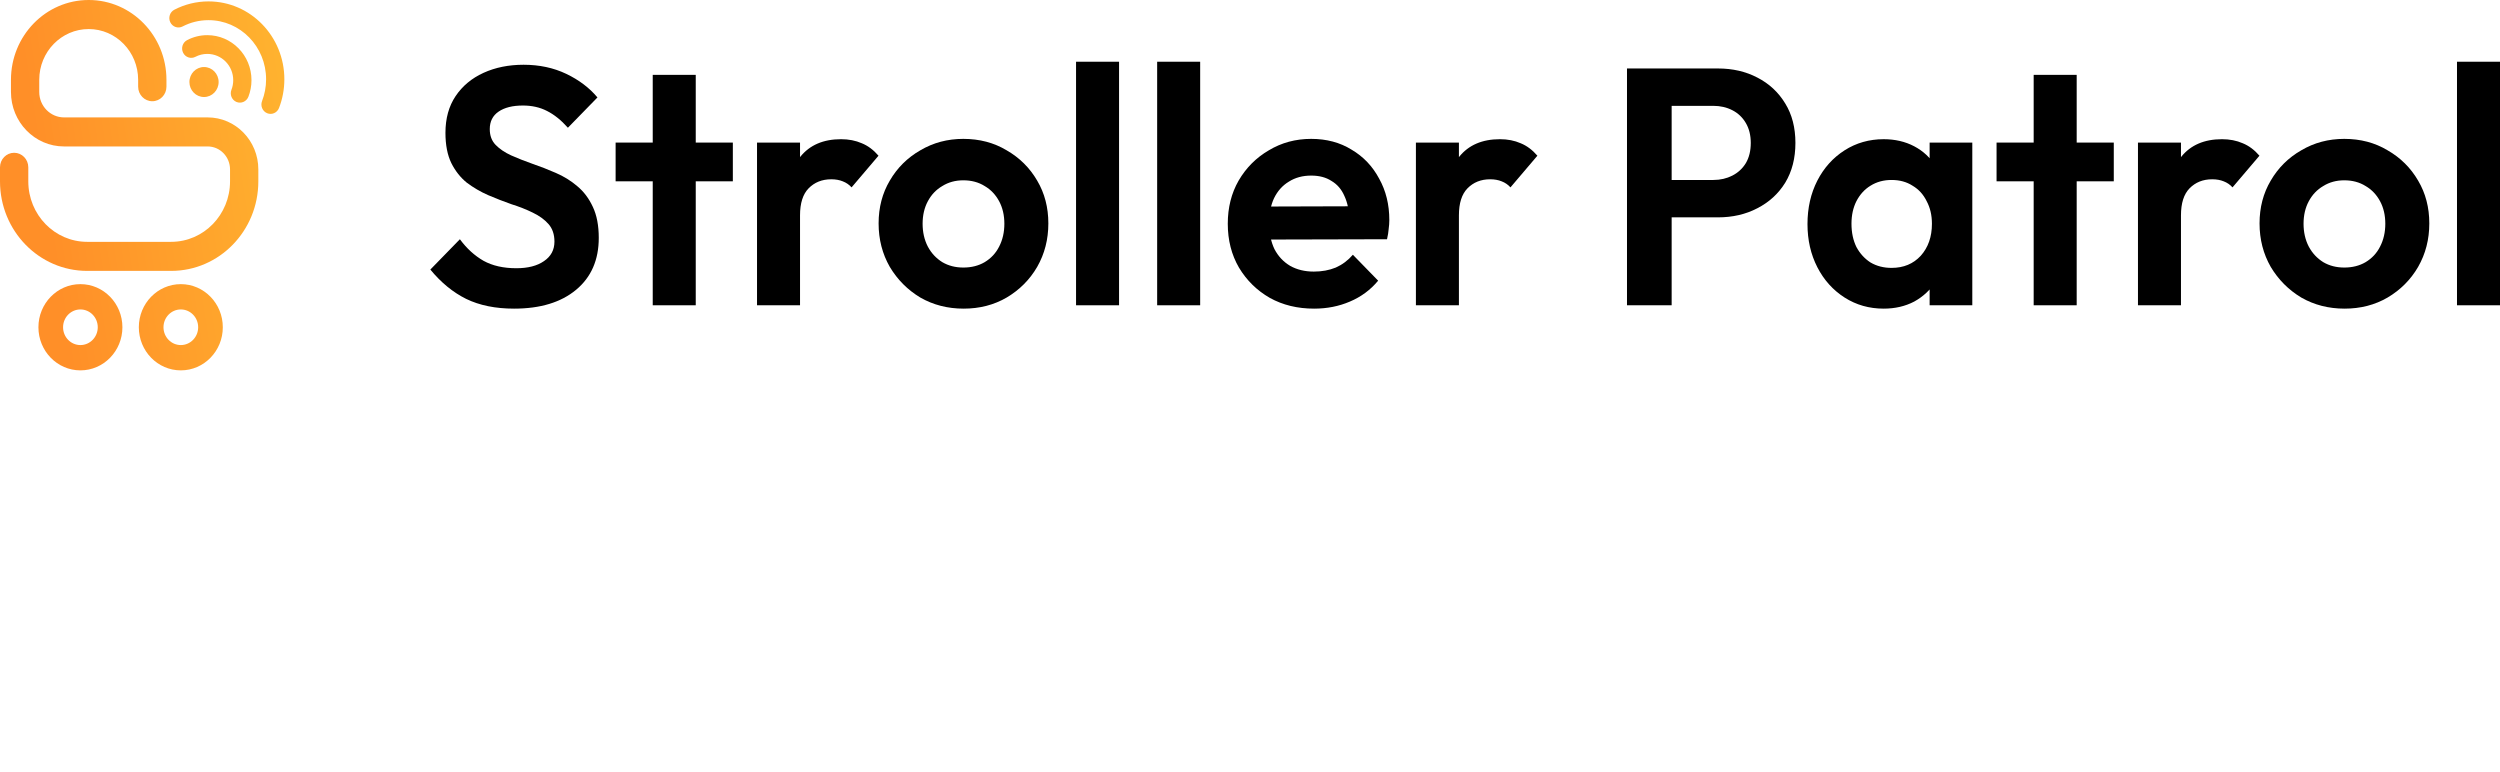 <?xml version="1.0" encoding="UTF-8"?>
<svg xmlns="http://www.w3.org/2000/svg" width="162" height="50" viewBox="0 0 162 50" fill="none">
  <path fill-rule="evenodd" clip-rule="evenodd" d="M0.71 5.173C0.71 2.316 2.965 0 5.748 0C8.53 0 10.786 2.316 10.786 5.173V5.618C10.786 6.138 10.375 6.56 9.869 6.56C9.363 6.56 8.952 6.138 8.952 5.618V5.173C8.952 3.356 7.518 1.883 5.748 1.883C3.978 1.883 2.543 3.356 2.543 5.173V5.957C2.543 6.869 3.263 7.608 4.151 7.608H13.457C15.27 7.608 16.74 9.117 16.74 10.979V11.753C16.74 14.957 14.211 17.554 11.091 17.554H5.649C2.529 17.554 0 14.957 0 11.753V10.842C0 10.322 0.41 9.9 0.917 9.9C1.423 9.9 1.834 10.322 1.834 10.842V11.753C1.834 13.917 3.542 15.671 5.649 15.671H11.091C13.198 15.671 14.906 13.917 14.906 11.753V10.979C14.906 10.157 14.257 9.49 13.457 9.49H4.151C2.25 9.49 0.71 7.909 0.71 5.957V5.173ZM5.211 22.36C5.831 22.36 6.335 21.843 6.335 21.206C6.335 20.569 5.831 20.052 5.211 20.052C4.59 20.052 4.087 20.569 4.087 21.206C4.087 21.843 4.59 22.36 5.211 22.36ZM5.211 24C6.713 24 7.932 22.749 7.932 21.206C7.932 19.663 6.713 18.412 5.211 18.412C3.708 18.412 2.49 19.663 2.49 21.206C2.49 22.749 3.708 24 5.211 24ZM12.841 21.206C12.841 21.843 12.338 22.36 11.717 22.36C11.097 22.36 10.594 21.843 10.594 21.206C10.594 20.569 11.097 20.052 11.717 20.052C12.338 20.052 12.841 20.569 12.841 21.206ZM14.438 21.206C14.438 22.749 13.22 24 11.717 24C10.215 24 8.996 22.749 8.996 21.206C8.996 19.663 10.215 18.412 11.717 18.412C13.22 18.412 14.438 19.663 14.438 21.206ZM13.51 1.306C12.905 1.306 12.335 1.453 11.831 1.715C11.539 1.866 11.183 1.746 11.036 1.446C10.889 1.147 11.006 0.782 11.297 0.63C11.963 0.285 12.716 0.091 13.51 0.091C16.225 0.091 18.426 2.35 18.426 5.137C18.426 5.793 18.304 6.42 18.081 6.996C17.961 7.308 17.617 7.461 17.313 7.337C17.009 7.213 16.861 6.86 16.981 6.549C17.15 6.113 17.243 5.637 17.243 5.137C17.243 3.021 15.572 1.306 13.51 1.306ZM13.433 3.493C13.154 3.493 12.892 3.561 12.662 3.682C12.371 3.835 12.014 3.717 11.866 3.418C11.717 3.12 11.832 2.754 12.123 2.601C12.516 2.394 12.962 2.278 13.433 2.278C15.009 2.278 16.296 3.578 16.296 5.195C16.296 5.573 16.225 5.936 16.096 6.269C15.974 6.58 15.63 6.732 15.327 6.608C15.023 6.483 14.876 6.13 14.997 5.818C15.072 5.626 15.113 5.416 15.113 5.195C15.113 4.26 14.367 3.493 13.433 3.493ZM13.22 6.287C13.743 6.287 14.167 5.851 14.167 5.315C14.167 4.778 13.743 4.343 13.22 4.343C12.698 4.343 12.274 4.778 12.274 5.315C12.274 5.851 12.698 6.287 13.22 6.287Z" fill="url(#paint0_linear_97_17409)"></path>
  <path d="M33.311 20C32.105 20 31.07 19.789 30.205 19.367C29.354 18.945 28.581 18.312 27.886 17.468L29.801 15.503C30.24 16.1 30.751 16.566 31.332 16.9C31.914 17.221 32.623 17.381 33.46 17.381C34.212 17.381 34.807 17.228 35.247 16.922C35.701 16.617 35.928 16.195 35.928 15.656C35.928 15.191 35.8 14.812 35.545 14.521C35.29 14.23 34.949 13.983 34.524 13.779C34.112 13.575 33.651 13.393 33.141 13.233C32.645 13.059 32.141 12.862 31.63 12.644C31.134 12.426 30.673 12.156 30.247 11.836C29.836 11.502 29.503 11.08 29.247 10.57C28.992 10.046 28.865 9.392 28.865 8.606C28.865 7.674 29.084 6.881 29.524 6.226C29.964 5.572 30.567 5.07 31.332 4.72C32.098 4.371 32.964 4.196 33.928 4.196C34.949 4.196 35.871 4.393 36.694 4.786C37.517 5.179 38.19 5.688 38.715 6.314L36.8 8.278C36.361 7.784 35.907 7.42 35.439 7.187C34.985 6.954 34.467 6.838 33.886 6.838C33.219 6.838 32.694 6.969 32.311 7.231C31.928 7.492 31.737 7.871 31.737 8.366C31.737 8.788 31.864 9.13 32.12 9.392C32.375 9.653 32.708 9.879 33.12 10.068C33.545 10.257 34.006 10.439 34.502 10.614C35.013 10.789 35.517 10.985 36.013 11.203C36.524 11.422 36.985 11.705 37.396 12.055C37.822 12.404 38.162 12.855 38.417 13.408C38.672 13.946 38.8 14.616 38.8 15.416C38.8 16.842 38.311 17.963 37.332 18.778C36.353 19.593 35.013 20 33.311 20Z" fill="black"></path>
  <path d="M42.297 19.782V4.851H45.084V19.782H42.297ZM39.892 11.749V9.239H47.488V11.749H39.892Z" fill="black"></path>
  <path d="M49.055 19.782V9.239H51.842V19.782H49.055ZM51.842 13.954L50.757 13.211C50.885 11.916 51.254 10.898 51.863 10.155C52.473 9.399 53.353 9.02 54.502 9.02C54.998 9.02 55.445 9.108 55.842 9.282C56.239 9.442 56.601 9.712 56.927 10.09L55.182 12.142C55.026 11.967 54.835 11.836 54.608 11.749C54.395 11.662 54.147 11.618 53.863 11.618C53.267 11.618 52.778 11.815 52.395 12.207C52.026 12.586 51.842 13.168 51.842 13.954Z" fill="black"></path>
  <path d="M62.444 20C61.409 20 60.473 19.76 59.636 19.28C58.813 18.785 58.154 18.123 57.658 17.293C57.175 16.449 56.934 15.511 56.934 14.477C56.934 13.444 57.175 12.52 57.658 11.705C58.14 10.876 58.799 10.221 59.636 9.741C60.473 9.246 61.402 8.999 62.423 8.999C63.473 8.999 64.409 9.246 65.232 9.741C66.068 10.221 66.728 10.876 67.21 11.705C67.692 12.52 67.933 13.444 67.933 14.477C67.933 15.511 67.692 16.449 67.21 17.293C66.728 18.123 66.068 18.785 65.232 19.28C64.409 19.76 63.48 20 62.444 20ZM62.423 17.337C62.948 17.337 63.409 17.221 63.806 16.988C64.218 16.74 64.529 16.406 64.742 15.984C64.969 15.547 65.083 15.052 65.083 14.499C65.083 13.946 64.969 13.459 64.742 13.037C64.515 12.615 64.203 12.287 63.806 12.055C63.409 11.807 62.948 11.684 62.423 11.684C61.913 11.684 61.459 11.807 61.062 12.055C60.664 12.287 60.352 12.615 60.126 13.037C59.899 13.459 59.785 13.946 59.785 14.499C59.785 15.052 59.899 15.547 60.126 15.984C60.352 16.406 60.664 16.74 61.062 16.988C61.459 17.221 61.913 17.337 62.423 17.337Z" fill="black"></path>
  <path d="M69.728 19.782V4H72.515V19.782H69.728Z" fill="black"></path>
  <path d="M74.984 19.782V4H77.771V19.782H74.984Z" fill="black"></path>
  <path d="M85.155 20C84.078 20 83.12 19.767 82.283 19.302C81.446 18.821 80.78 18.166 80.283 17.337C79.801 16.508 79.56 15.562 79.56 14.499C79.56 13.452 79.794 12.52 80.262 11.705C80.744 10.876 81.397 10.221 82.219 9.741C83.042 9.246 83.957 8.999 84.964 8.999C85.957 8.999 86.829 9.231 87.581 9.697C88.347 10.148 88.942 10.774 89.368 11.574C89.808 12.36 90.028 13.255 90.028 14.259C90.028 14.448 90.013 14.645 89.985 14.849C89.971 15.038 89.935 15.256 89.879 15.503L81.241 15.525V13.386L88.581 13.364L87.453 14.259C87.425 13.633 87.311 13.11 87.113 12.688C86.928 12.266 86.652 11.945 86.283 11.727C85.928 11.494 85.489 11.378 84.964 11.378C84.411 11.378 83.928 11.509 83.517 11.771C83.106 12.018 82.787 12.375 82.56 12.84C82.347 13.291 82.241 13.83 82.241 14.456C82.241 15.096 82.354 15.656 82.581 16.136C82.822 16.602 83.163 16.966 83.602 17.228C84.042 17.475 84.553 17.599 85.134 17.599C85.659 17.599 86.134 17.512 86.56 17.337C86.985 17.148 87.354 16.871 87.666 16.508L89.304 18.188C88.808 18.785 88.198 19.236 87.474 19.542C86.765 19.847 85.992 20 85.155 20Z" fill="black"></path>
  <path d="M91.751 19.782V9.239H94.538V19.782H91.751ZM94.538 13.954L93.453 13.211C93.581 11.916 93.95 10.898 94.559 10.155C95.169 9.399 96.049 9.02 97.198 9.02C97.694 9.02 98.141 9.108 98.538 9.282C98.935 9.442 99.297 9.712 99.623 10.09L97.878 12.142C97.722 11.967 97.531 11.836 97.304 11.749C97.091 11.662 96.843 11.618 96.559 11.618C95.964 11.618 95.474 11.815 95.091 12.207C94.722 12.586 94.538 13.168 94.538 13.954Z" fill="black"></path>
  <path d="M107.557 14.085V11.662H111.025C111.478 11.662 111.89 11.567 112.258 11.378C112.627 11.189 112.918 10.919 113.131 10.57C113.344 10.207 113.45 9.77 113.45 9.261C113.45 8.766 113.344 8.337 113.131 7.973C112.918 7.609 112.627 7.332 112.258 7.143C111.89 6.954 111.478 6.859 111.025 6.859H107.557V4.437H111.322C112.273 4.437 113.124 4.633 113.875 5.026C114.641 5.419 115.244 5.979 115.684 6.707C116.124 7.42 116.343 8.271 116.343 9.261C116.343 10.25 116.124 11.109 115.684 11.836C115.244 12.549 114.641 13.102 113.875 13.495C113.124 13.888 112.273 14.085 111.322 14.085H107.557ZM105.429 19.782V4.437H108.323V19.782H105.429Z" fill="black"></path>
  <path d="M122.061 20C121.125 20 120.281 19.76 119.529 19.28C118.778 18.799 118.189 18.145 117.763 17.315C117.338 16.486 117.125 15.554 117.125 14.521C117.125 13.473 117.338 12.535 117.763 11.705C118.189 10.876 118.778 10.221 119.529 9.741C120.281 9.261 121.125 9.02 122.061 9.02C122.799 9.02 123.458 9.173 124.04 9.479C124.621 9.784 125.082 10.214 125.423 10.767C125.777 11.305 125.969 11.916 125.997 12.6V16.398C125.969 17.097 125.777 17.715 125.423 18.254C125.082 18.792 124.621 19.221 124.04 19.542C123.458 19.847 122.799 20 122.061 20ZM122.572 17.359C123.352 17.359 123.983 17.097 124.465 16.573C124.947 16.035 125.189 15.343 125.189 14.499C125.189 13.946 125.075 13.459 124.848 13.037C124.635 12.6 124.33 12.266 123.933 12.033C123.55 11.785 123.096 11.662 122.572 11.662C122.061 11.662 121.607 11.785 121.21 12.033C120.827 12.266 120.522 12.6 120.295 13.037C120.082 13.459 119.976 13.946 119.976 14.499C119.976 15.067 120.082 15.569 120.295 16.006C120.522 16.427 120.827 16.762 121.21 17.009C121.607 17.242 122.061 17.359 122.572 17.359ZM125.04 19.782V16.944L125.486 14.368L125.04 11.836V9.239H127.805V19.782H125.04Z" fill="black"></path>
  <path d="M131.782 19.782V4.851H134.569V19.782H131.782ZM129.377 11.749V9.239H136.973V11.749H129.377Z" fill="black"></path>
  <path d="M138.54 19.782V9.239H141.327V19.782H138.54ZM141.327 13.954L140.242 13.211C140.37 11.916 140.739 10.898 141.348 10.155C141.958 9.399 142.838 9.02 143.987 9.02C144.483 9.02 144.93 9.108 145.327 9.282C145.724 9.442 146.086 9.712 146.412 10.09L144.667 12.142C144.511 11.967 144.32 11.836 144.093 11.749C143.88 11.662 143.632 11.618 143.348 11.618C142.753 11.618 142.263 11.815 141.88 12.207C141.512 12.586 141.327 13.168 141.327 13.954Z" fill="black"></path>
  <path d="M151.93 20C150.894 20 149.958 19.76 149.121 19.28C148.299 18.785 147.639 18.123 147.143 17.293C146.66 16.449 146.419 15.511 146.419 14.477C146.419 13.444 146.66 12.52 147.143 11.705C147.625 10.876 148.284 10.221 149.121 9.741C149.958 9.246 150.887 8.999 151.908 8.999C152.958 8.999 153.894 9.246 154.717 9.741C155.554 10.221 156.213 10.876 156.695 11.705C157.178 12.52 157.419 13.444 157.419 14.477C157.419 15.511 157.178 16.449 156.695 17.293C156.213 18.123 155.554 18.785 154.717 19.28C153.894 19.76 152.965 20 151.93 20ZM151.908 17.337C152.433 17.337 152.894 17.221 153.291 16.988C153.703 16.74 154.015 16.406 154.227 15.984C154.454 15.547 154.568 15.052 154.568 14.499C154.568 13.946 154.454 13.459 154.227 13.037C154 12.615 153.688 12.287 153.291 12.055C152.894 11.807 152.433 11.684 151.908 11.684C151.398 11.684 150.944 11.807 150.547 12.055C150.15 12.287 149.838 12.615 149.611 13.037C149.384 13.459 149.27 13.946 149.27 14.499C149.27 15.052 149.384 15.547 149.611 15.984C149.838 16.406 150.15 16.74 150.547 16.988C150.944 17.221 151.398 17.337 151.908 17.337Z" fill="black"></path>
  <path d="M159.213 19.782V4H162V19.782H159.213Z" fill="black"></path>
  <defs>
    <linearGradient id="paint0_linear_97_17409" x1="26.721" y1="41.44" x2="7.789" y2="44.382" gradientUnits="userSpaceOnUse">
      <stop stop-color="#FFB830"></stop>
      <stop offset="1" stop-color="#FF8F28"></stop>
    </linearGradient>
  </defs>
</svg>
